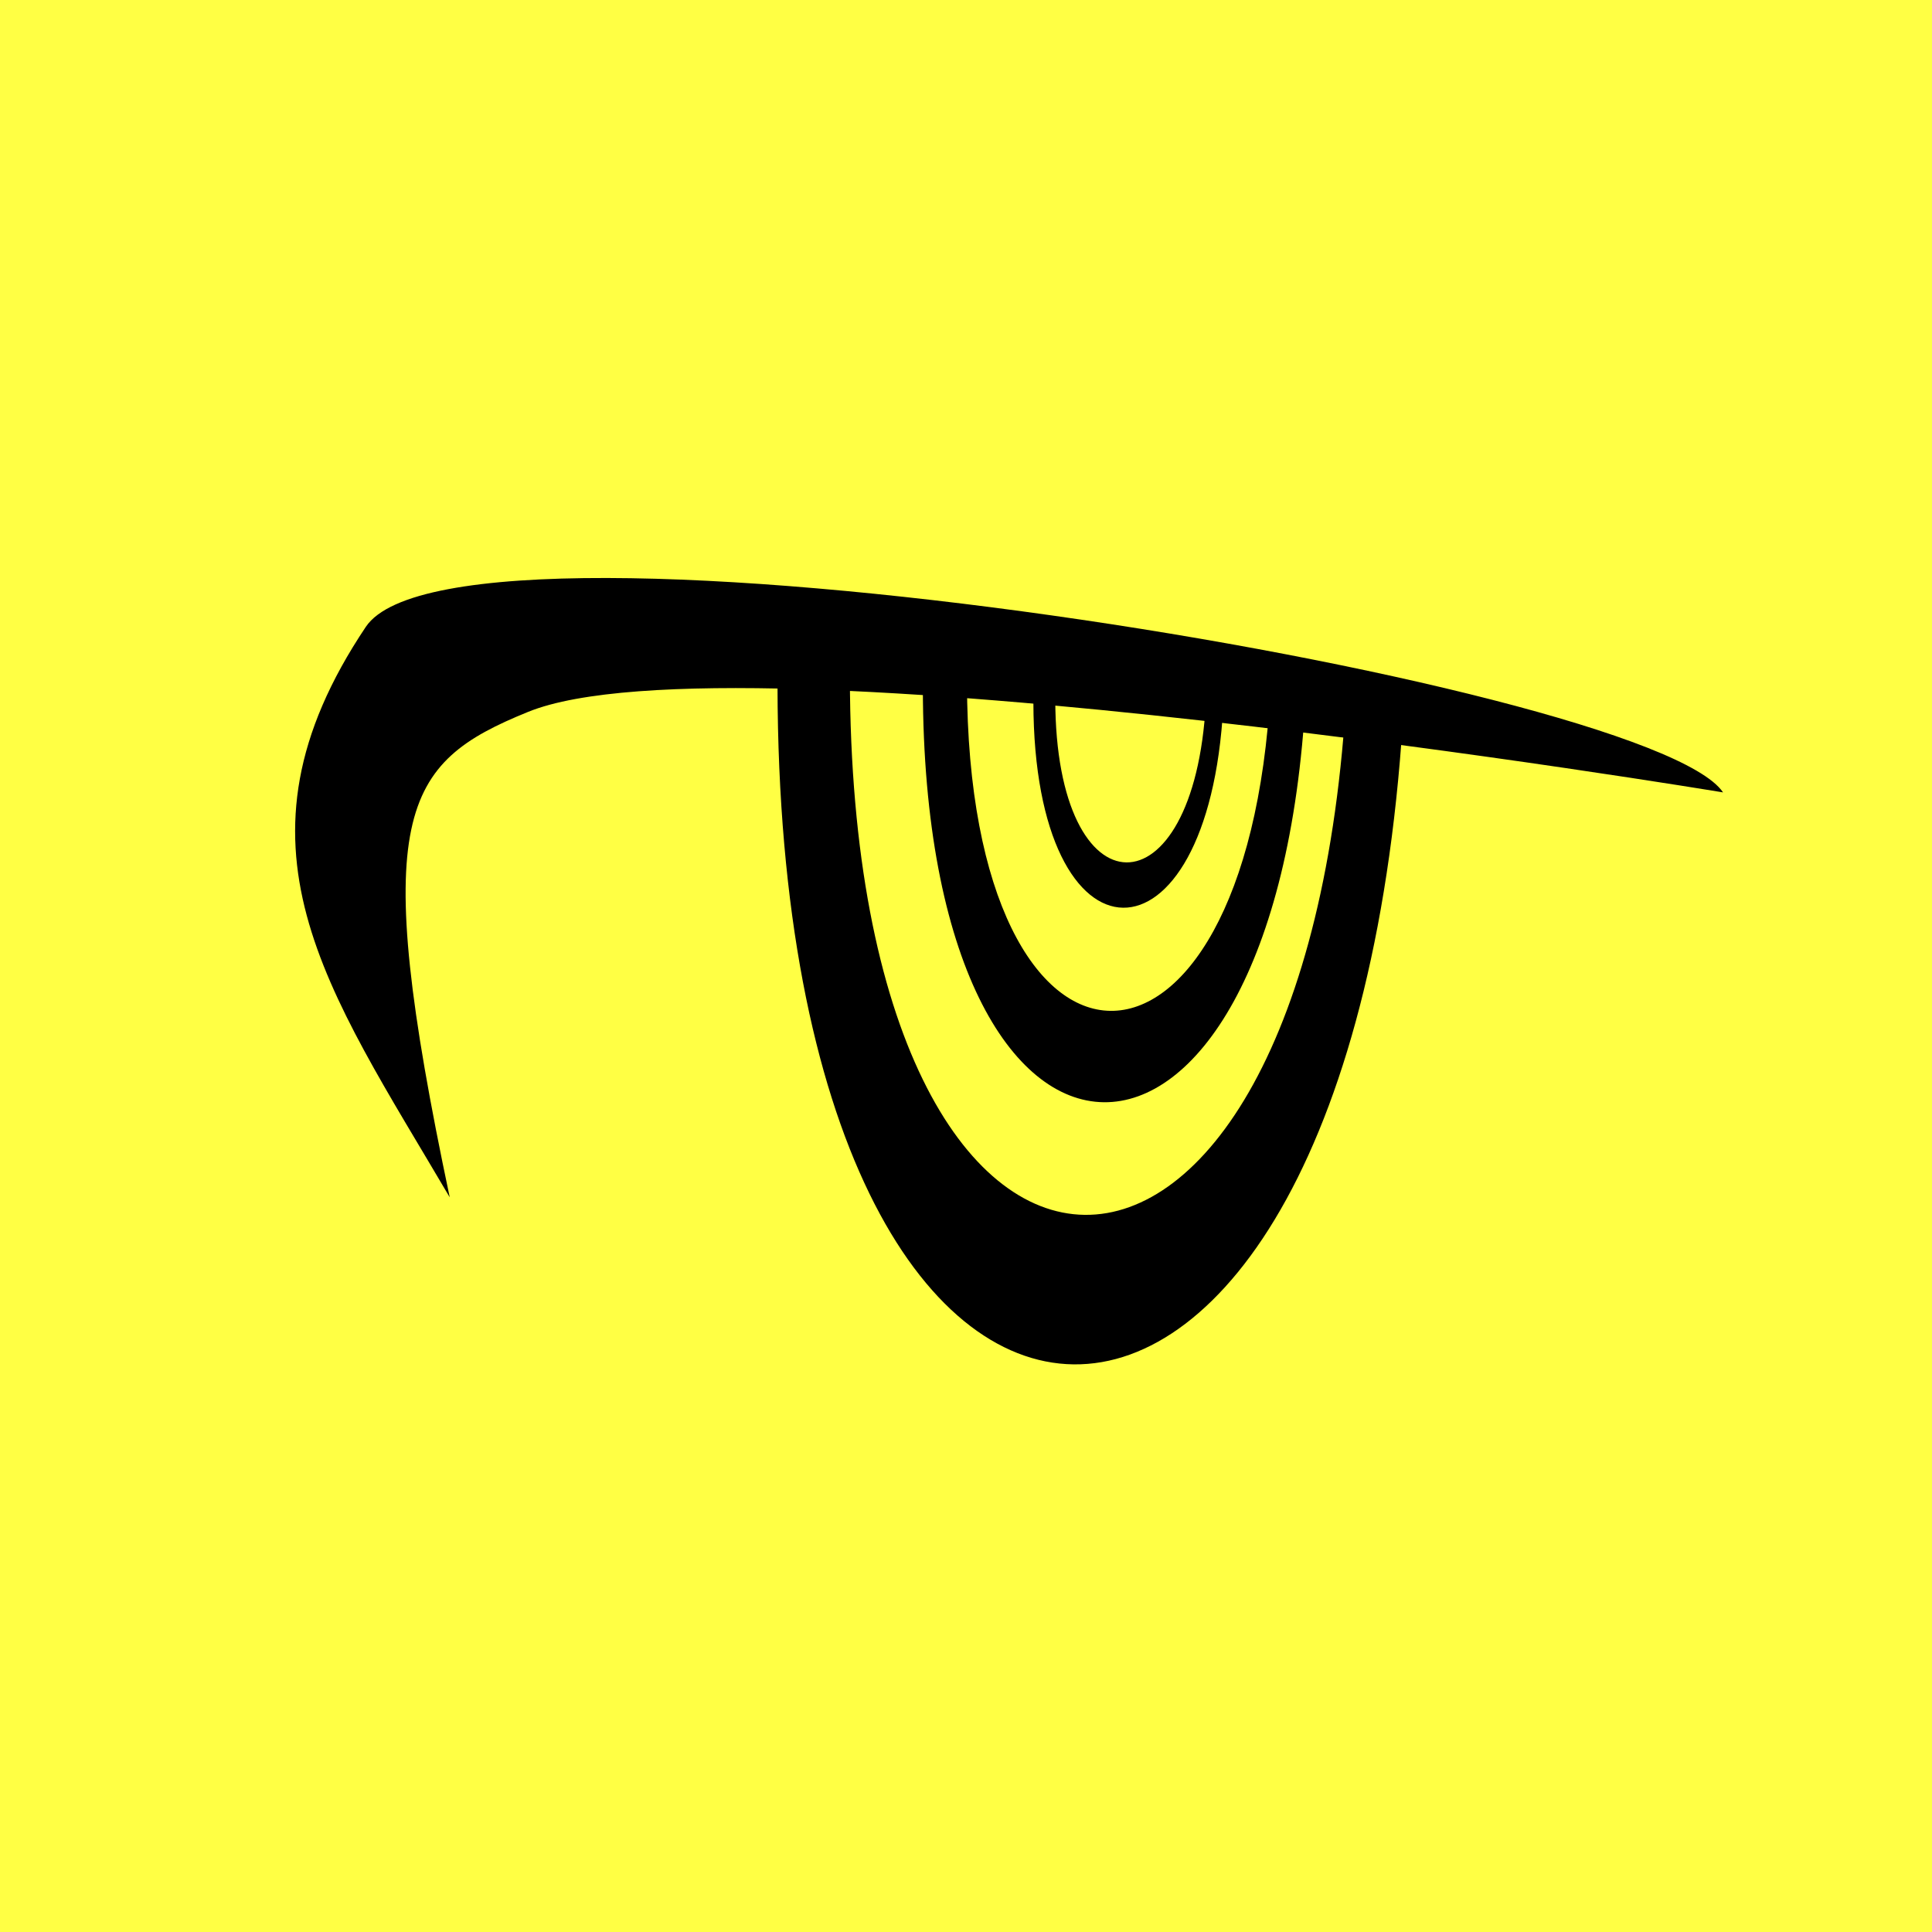 <?xml version="1.0" encoding="UTF-8" standalone="no"?>
<!-- Created with Inkscape (http://www.inkscape.org/) -->

<svg
   width="512.0px"
   height="512.0px"
   viewBox="0 0 512.0 512.0"
   version="1.1"
   id="SVGRoot"
   sodipodi:docname="favicon.svg"
   inkscape:export-filename="bitmap.png"
   inkscape:export-xdpi="96"
   inkscape:export-ydpi="96"
   inkscape:version="1.2.1 (9c6d41e410, 2022-07-14)"
   xmlns:inkscape="http://www.inkscape.org/namespaces/inkscape"
   xmlns:sodipodi="http://sodipodi.sourceforge.net/DTD/sodipodi-0.dtd"
   xmlns="http://www.w3.org/2000/svg"
   xmlns:svg="http://www.w3.org/2000/svg">
  <sodipodi:namedview
     id="namedview296"
     pagecolor="#ffffff"
     bordercolor="#000000"
     borderopacity="0.25"
     inkscape:showpageshadow="2"
     inkscape:pageopacity="0"
     inkscape:pagecheckerboard="0"
     inkscape:deskcolor="#d1d1d1"
     inkscape:document-units="px"
     showgrid="true"
     inkscape:zoom="1.0935553"
     inkscape:cx="148.59788"
     inkscape:cy="339.26039"
     inkscape:window-width="1916"
     inkscape:window-height="1040"
     inkscape:window-x="0"
     inkscape:window-y="0"
     inkscape:window-maximized="1"
     inkscape:current-layer="layer1">
    <inkscape:grid
       type="xygrid"
       id="grid419" />
  </sodipodi:namedview>
  <defs
     id="defs291" />
  <g
     inkscape:groupmode="layer"
     id="layer4"
     inkscape:label="bg"
     sodipodi:insensitive="true">
    <rect
       style="fill:#ffff44;fill-rule:evenodd;stroke-width:9.66"
       id="rect1141"
       width="616.628"
       height="566.465"
       x="-44.436"
       y="-22.315" />
  </g>
  <g
     inkscape:label="Layer 1"
     inkscape:groupmode="layer"
     id="layer1">
    <g
       id="g263"
       transform="matrix(1.344,0,0,1.344,-73.381,-117.781)">
      <g
         id="g7037"
         transform="matrix(4.611,0.781,-0.781,4.611,-4.745,-393.752)">
        <g
           id="g4123"
           transform="matrix(0.793,0,0,0.793,60.325,-11.284)">
          <path
             style="fill:#000000;fill-opacity:1;stroke:none;stroke-width:0.265"
             d="m 70.135,92.063 c 6.407,37.458 30.429,33.48 26.143,-3.865"
             id="path4115"
             sodipodi:nodetypes="cc"
             transform="matrix(1.261,0,0,1.261,-80.209,52.501)" />
          <path
             style="fill:#ffff44;fill-opacity:1;stroke:none;stroke-width:0.265"
             d="m 11.944,167.473 c 6.407,37.458 30.429,33.48 26.143,-3.865"
             id="path4115-3"
             sodipodi:nodetypes="cc" />
        </g>
        <g
           id="g4145"
           transform="matrix(0.611,0,0,0.611,34.675,25.818)">
          <path
             style="fill:#000000;fill-opacity:1;stroke:none;stroke-width:0.265"
             d="m 62.572,156.533 c 6.407,37.458 30.429,33.48 26.143,-3.865"
             id="path4115-6"
             sodipodi:nodetypes="cc" />
          <path
             style="fill:#ffff44;fill-opacity:1;stroke:none;stroke-width:0.265"
             d="m 11.944,167.473 c 6.407,37.458 30.429,33.48 26.143,-3.865"
             id="path4115-3-5"
             sodipodi:nodetypes="cc"
             transform="matrix(0.793,0,0,0.793,56.038,22.839)" />
        </g>
        <g
           id="g4145-3"
           transform="matrix(0.303,0,0,0.303,58.644,73.852)">
          <path
             style="fill:#000000;fill-opacity:1;stroke:none;stroke-width:0.265"
             d="m 62.572,156.533 c 6.407,37.458 30.429,33.48 26.143,-3.865"
             id="path4115-5"
             sodipodi:nodetypes="cc" />
          <path
             style="fill:#ffff44;fill-opacity:1;stroke:none;stroke-width:0.265"
             d="m 11.944,167.473 c 6.407,37.458 30.429,33.48 26.143,-3.865"
             id="path4115-3-2"
             sodipodi:nodetypes="cc"
             transform="matrix(0.793,0,0,0.793,56.038,22.839)" />
        </g>
        <path
           style="fill:#000000;fill-opacity:1;stroke:none;stroke-width:0.265"
           d="m 106.908,120.177 c -3.889,-4.098 -54.672,-3.807 -57.586,2.675 -4.544,10.11 0.91,15.279 7.505,23.123 -6.076,-15.387 -5.04,-17.713 -0.162,-20.73 7.981,-4.936 50.242,-5.068 50.242,-5.068 z"
           id="path1153"
           sodipodi:nodetypes="cscsc" />
      </g>
    </g>
  </g>
</svg>
